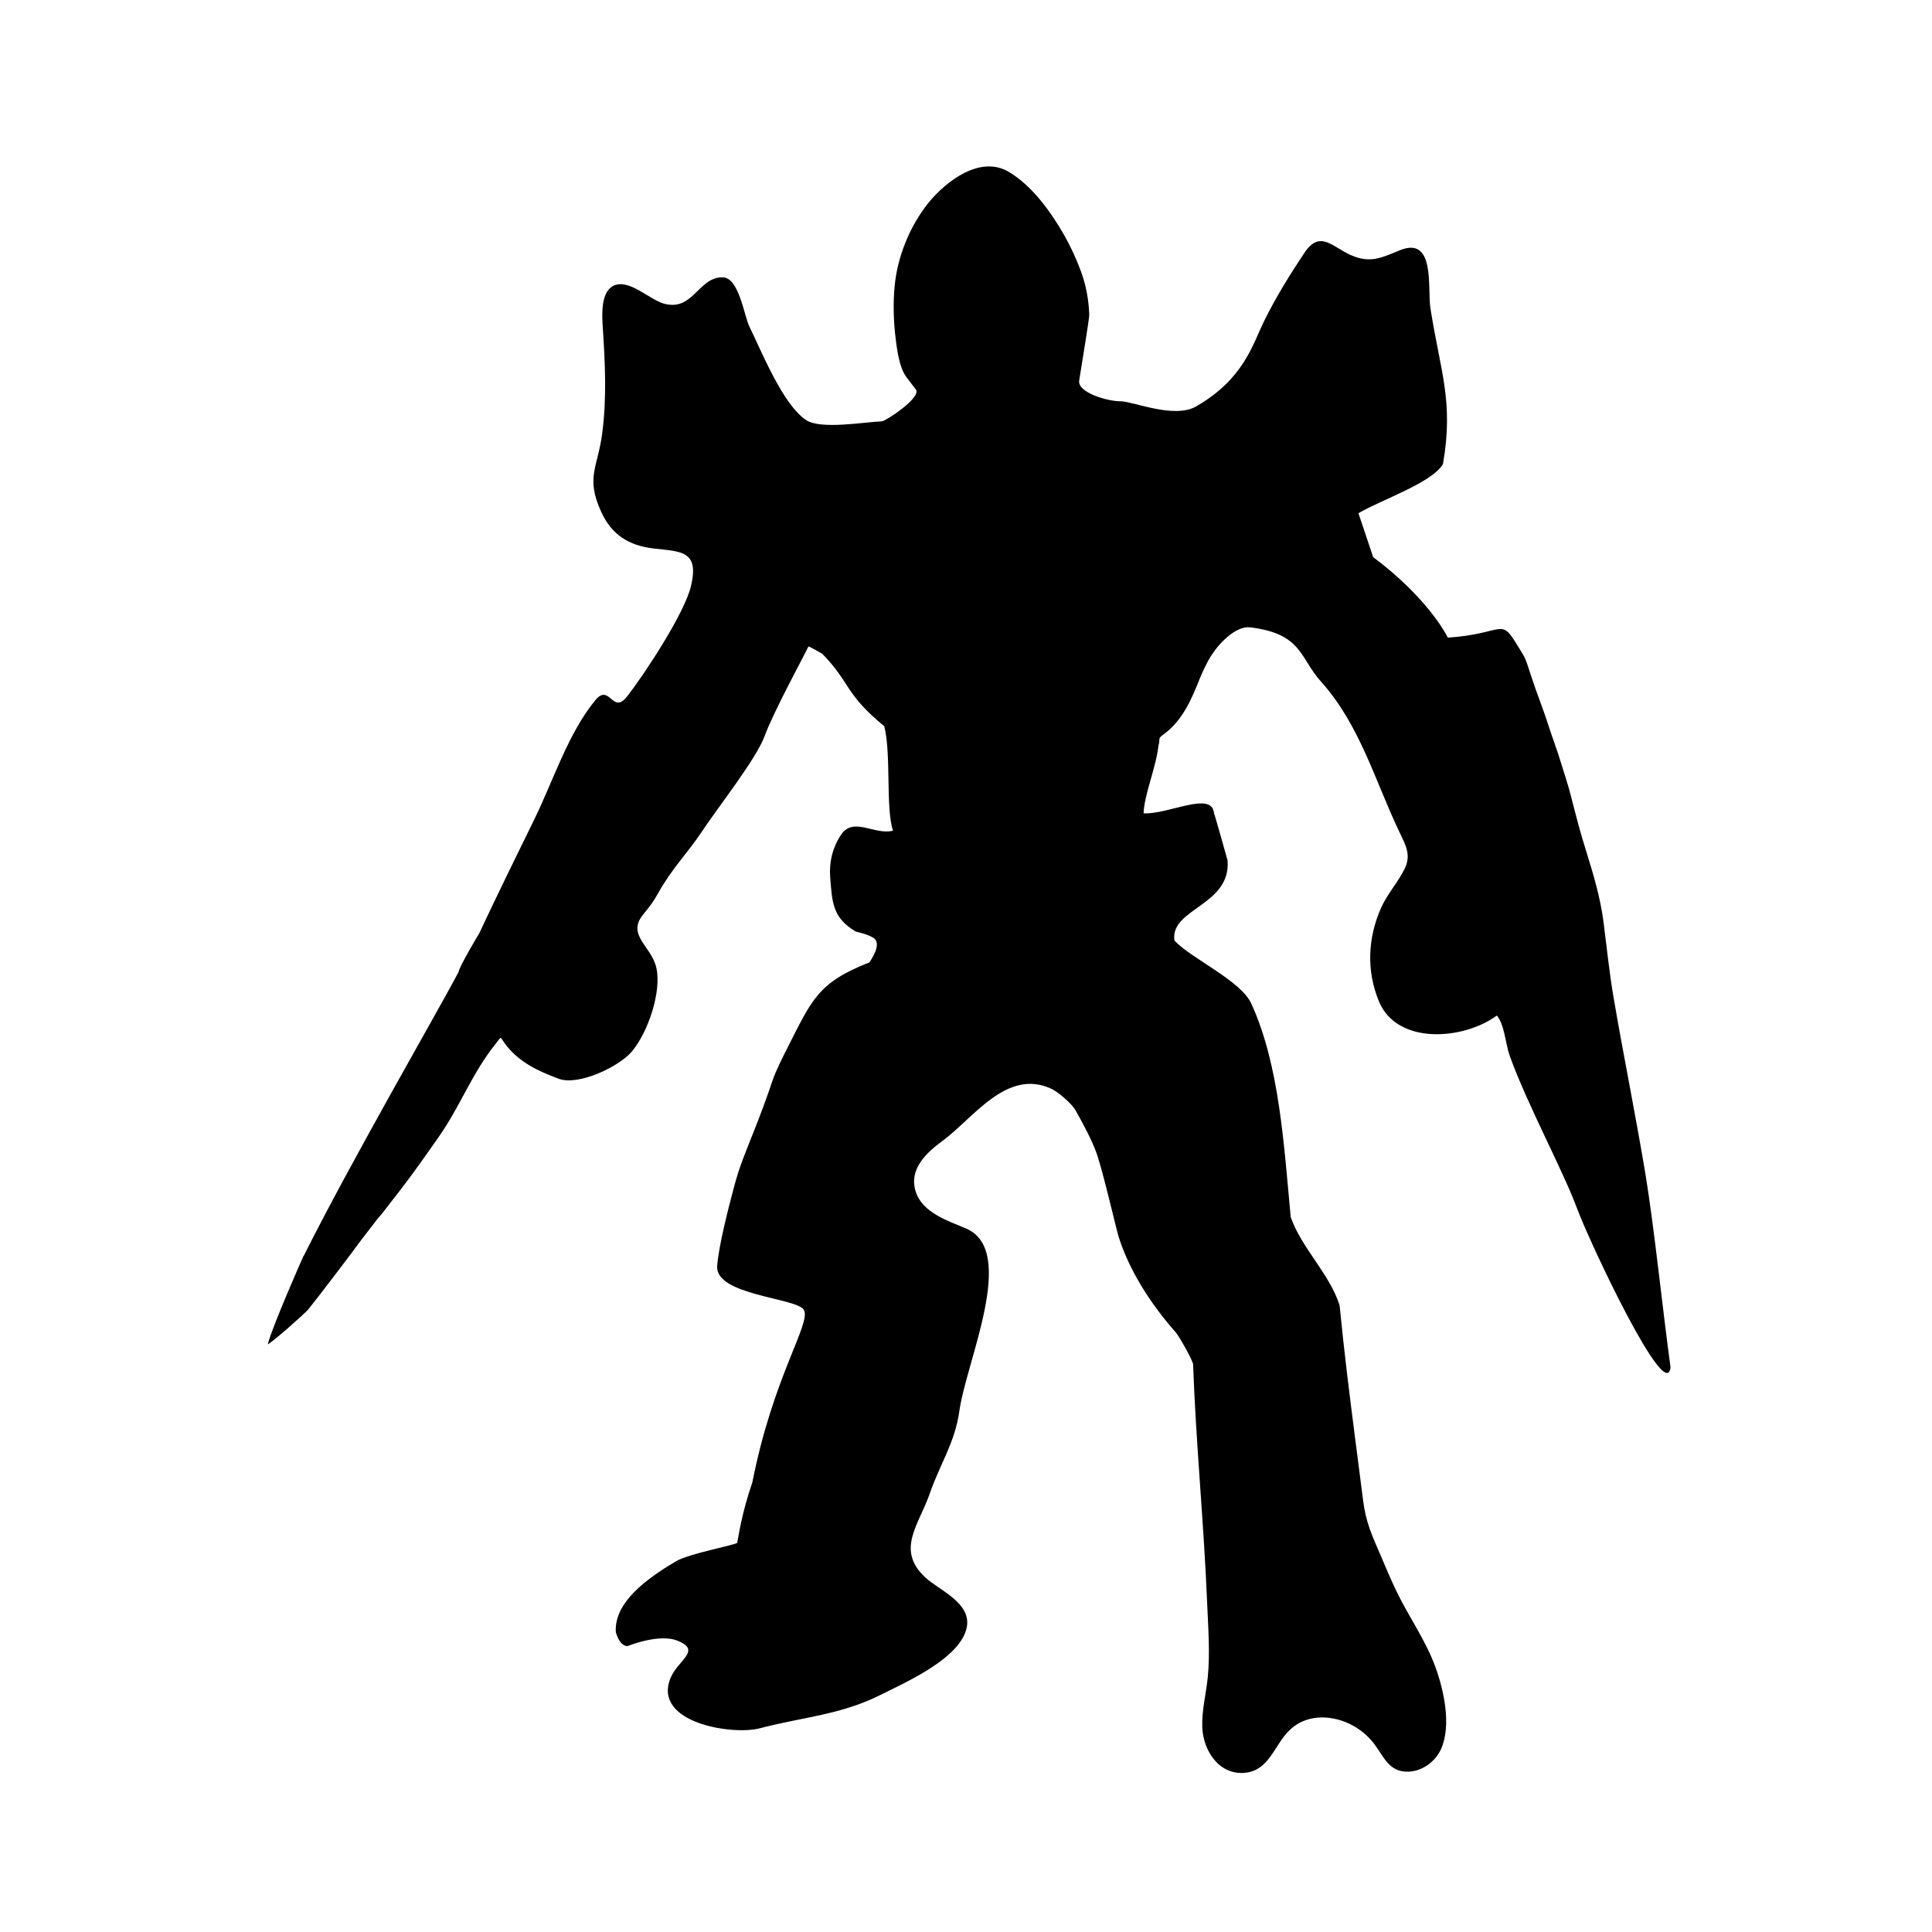 <svg xmlns="http://www.w3.org/2000/svg" width="24" height="24" viewBox="0 0 24 24"><path d="M3.772 15.603c.583-1.167 1.684-3.07 1.924-3.527.006-.065.257-.482.257-.482.225-.478.457-.953.69-1.427.23-.472.417-1.06.75-1.466.182-.224.213.186.397-.05.214-.272.712-1.03.793-1.368.106-.445-.12-.43-.467-.47-.3-.036-.516-.166-.647-.453-.2-.437-.04-.55.014-.994.054-.426.034-.852.006-1.28-.01-.15-.033-.448.126-.533.188-.1.444.16.62.215.375.115.436-.33.744-.323.203.005.263.478.333.618.144.29.41.963.703 1.156.182.12.725.023.938.015.05-.002.498-.298.424-.395l-.11-.145c-.104-.127-.13-.396-.148-.55-.02-.193-.024-.392-.006-.584.033-.368.188-.75.42-1.04.22-.27.638-.59.99-.39.293.17.528.497.694.786.083.146.154.3.212.458.063.172.096.354.102.538 0 .05-.083.55-.125.815-.024.15.357.26.516.258.155 0 .662.222.938.063.595-.344.7-.77.845-1.063.143-.29.32-.577.5-.846.194-.29.352-.067.576.03.243.108.386.03.608-.06.445-.182.342.47.38.718.123.788.292 1.156.156 1.938-.14.234-.754.438-1.05.61l.183.546c.49.365.8.754.928 1 .722-.05.644-.268.875.114.097.16.078.113.164.376.07.216.137.37.214.612.044.137.11.31.15.446.042.135.09.28.126.42.06.235.12.47.194.7.09.29.17.56.21.86.04.314.072.627.125.94.123.72.276 1.472.395 2.188.11.662.22 1.74.313 2.406-.05.477-1-1.536-1.163-1.976-.17-.46-.62-1.294-.834-1.89-.053-.146-.064-.386-.16-.502-.416.305-1.24.37-1.466-.177-.157-.38-.138-.79.028-1.162.077-.173.207-.312.29-.48.085-.17.02-.286-.058-.45-.308-.642-.495-1.342-.98-1.88-.266-.297-.233-.595-.88-.673-.175-.02-.38.192-.478.344-.05.074-.116.215-.142.28-.11.28-.223.54-.463.712-.068.048-.03.048-.055.134-.03.27-.178.613-.185.84.303.018.852-.285.875 0 .005 0 .168.584.168.584.047.563-.717.598-.66.995.03.25-.065-.172 0 0 .195.22.84.503.96.796.344.758.4 1.74.485 2.642.138.39.478.696.607 1.094.053.544.12 1.088.19 1.63l.102.795c.033.262.104.42.208.66.067.156.132.313.206.467.152.317.364.61.484.942.105.288.202.723.07 1.02-.068.152-.23.274-.402.28-.245.01-.307-.186-.432-.35-.08-.103-.183-.187-.303-.244-.253-.12-.56-.116-.76.094-.175.18-.244.486-.536.514-.328.032-.523-.28-.533-.568-.007-.206.047-.412.068-.615.03-.3.006-.615-.007-.917-.04-.995-.14-1.986-.175-2.98-.04-.118-.214-.406-.227-.404-.404-.463-.605-.876-.7-1.182-.033-.112-.185-.773-.267-1.016-.056-.166-.18-.395-.266-.547-.046-.082-.212-.226-.297-.266-.553-.262-.97.36-1.354.644-.202.148-.423.352-.335.63.083.264.397.362.626.46.644.273 0 1.655-.084 2.27-.054.39-.24.654-.368 1.025-.135.387-.424.697-.054 1.04.173.16.572.313.515.617-.073.383-.75.68-1.054.833-.512.26-.974.28-1.52.424-.337.088-1.323-.067-1.11-.616.088-.23.394-.346.097-.47-.233-.1-.632.067-.63.065-.08-.008-.12-.095-.143-.174-.023-.366.376-.66.742-.877.153-.098.76-.207.766-.234.02-.097.053-.354.188-.75.26-1.32.733-1.975.64-2.142-.083-.15-1.107-.18-1.077-.547.02-.25.13-.683.212-.99.074-.275.138-.41.24-.673.08-.2.166-.43.234-.634.04-.12.123-.285.18-.397.31-.613.386-.826 1.026-1.076.015-.027.167-.236.044-.308-.09-.052-.203-.068-.22-.078-.283-.17-.288-.36-.312-.672-.014-.186.026-.36.13-.52.153-.242.42.002.65-.058-.093-.28-.02-.945-.108-1.297-.494-.405-.42-.543-.77-.9 0 0-.17-.1-.173-.09-.04.09-.426.794-.543 1.11-.107.29-.575.878-.783 1.193-.17.256-.365.447-.54.76-.072.128-.098.153-.193.274-.198.253.115.387.172.66.062.295-.102.787-.303 1.03-.157.19-.67.436-.916.34-.25-.093-.476-.2-.64-.404-.098-.122-.054-.134-.136-.032-.298.37-.437.77-.71 1.16-.158.226-.317.453-.485.67-.463.602-.037.033-.5.64-.048.07-.53.705-.642.84-.047.052-.427.392-.497.427.058-.226.432-1.073.446-1.102z"/></svg>
